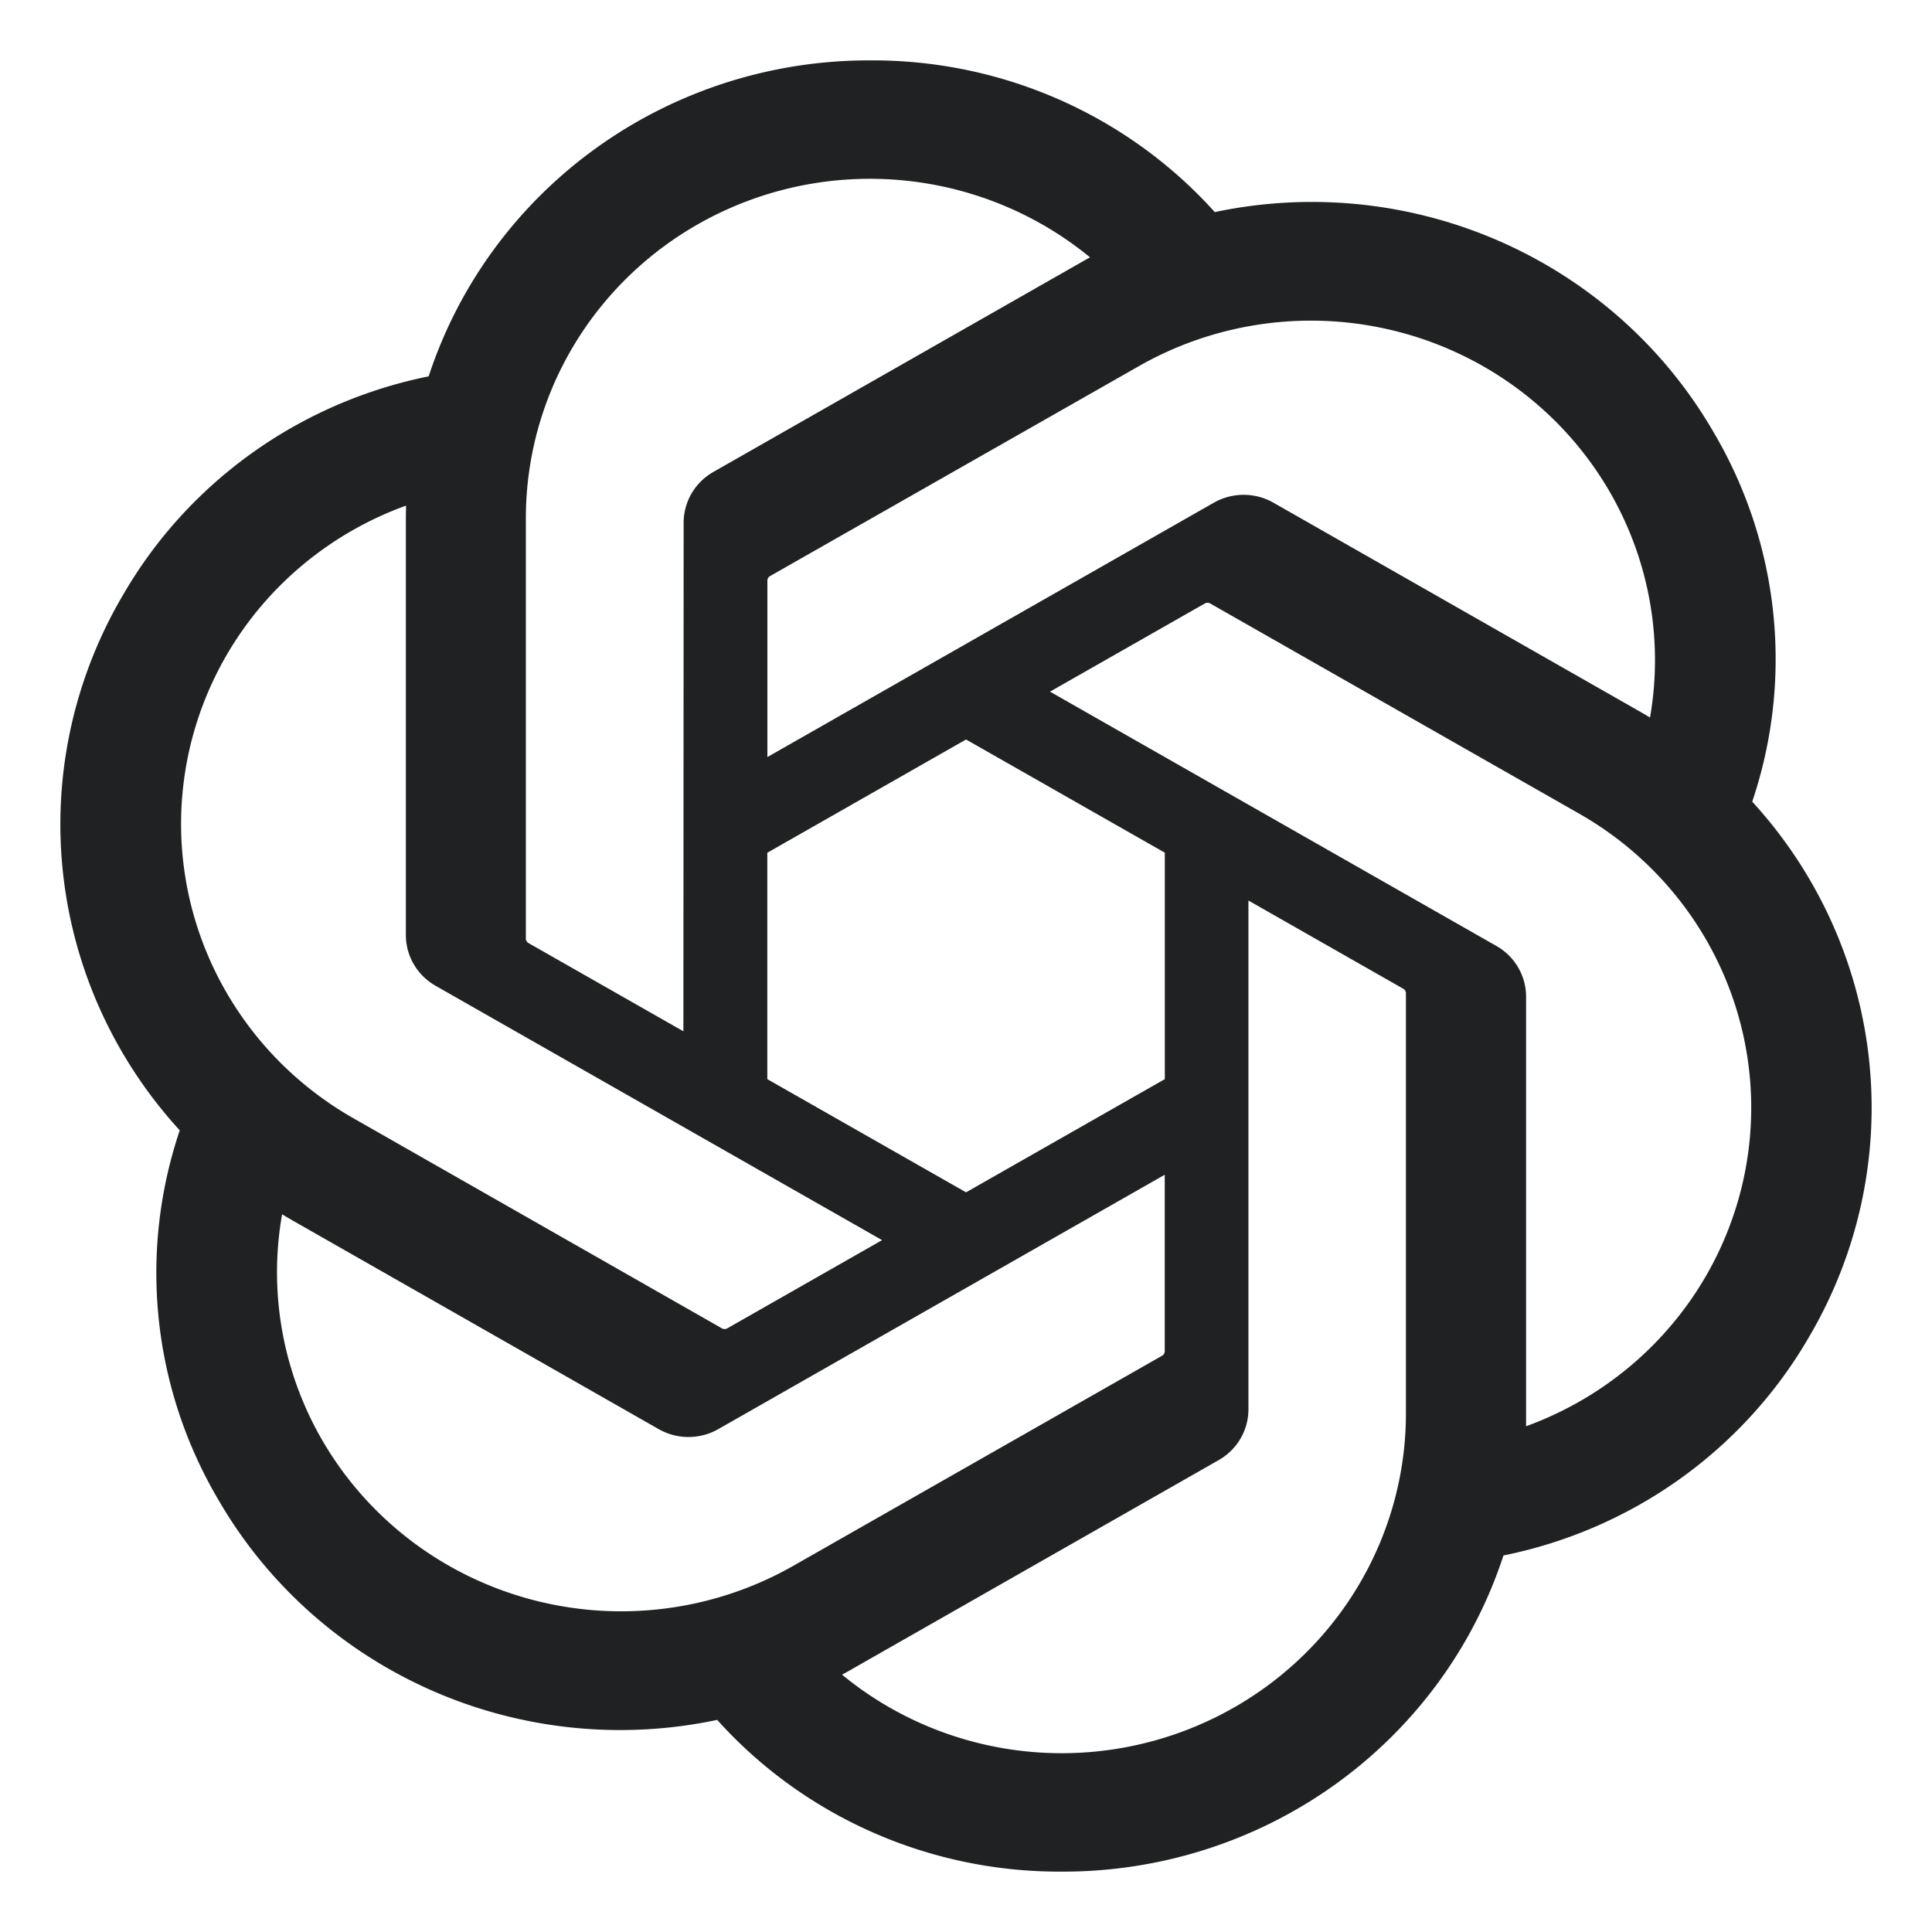 <?xml version="1.0" encoding="UTF-8" standalone="no"?>
<svg
   data-name="OpenAI Logo"
   width="64"
   height="64"
   viewBox="140 140 1386.667 1386.667"
   version="1.1"
   id="svg209"
   sodipodi:docname="openai.svg"
   inkscape:version="1.2.2 (b0a8486541, 2022-12-01)"
   xmlns:inkscape="http://www.inkscape.org/namespaces/inkscape"
   xmlns:sodipodi="http://sodipodi.sourceforge.net/DTD/sodipodi-0.dtd"
   xmlns="http://www.w3.org/2000/svg"
   xmlns:svg="http://www.w3.org/2000/svg">
  <sodipodi:namedview
     id="namedview211"
     pagecolor="#ffffff"
     bordercolor="#666666"
     borderopacity="1.0"
     inkscape:showpageshadow="2"
     inkscape:pageopacity="0.0"
     inkscape:pagecheckerboard="0"
     inkscape:deskcolor="#d1d1d1"
     showgrid="true"
     inkscape:zoom="14.375"
     inkscape:cx="51.826087"
     inkscape:cy="42.017391"
     inkscape:window-width="1920"
     inkscape:window-height="935"
     inkscape:window-x="0"
     inkscape:window-y="27"
     inkscape:window-maximized="1"
     inkscape:current-layer="svg209">
    <inkscape:grid
       type="xygrid"
       id="grid749"
       spacingx="21.667"
       spacingy="21.667" />
  </sodipodi:namedview>
  <defs
     id="defs206">
    <linearGradient
       id="linear"
       x1="1"
       y1="0.22"
       x2="0"
       y2="0.78">
      <stop
         offset="0%"
         stop-color="rgb(131,211,231)"
         id="stop193" />
      <stop
         offset="2%"
         stop-color="rgb(127,203,229)"
         id="stop195" />
      <stop
         offset="25%"
         stop-color="rgb(86,115,217)"
         id="stop197" />
      <stop
         offset="49%"
         stop-color="rgb(105,80,190)"
         id="stop199" />
      <stop
         offset="98%"
         stop-color="rgb(197,59,119)"
         id="stop201" />
      <stop
         offset="100%"
         stop-color="rgb(197,59,119)"
         id="stop203" />
    </linearGradient>
  </defs>
  <path
     id="logo"
     d="M 1397.633,715.38 A 328.206,323.837 0 0 0 1369.425,449.385 331.946,327.528 0 0 0 1011.895,292.234 328.206,323.837 0 0 0 764.338,183.34 331.972,327.553 0 0 0 447.665,410.123 328.31,323.94 0 0 0 228.185,567.224 a 331.998,327.579 0 0 0 40.831,384.063 328.206,323.837 0 0 0 28.208,265.994 331.972,327.553 0 0 0 357.53,157.152 328.206,323.837 0 0 0 247.557,108.894 331.972,327.553 0 0 0 316.777,-226.911 328.31,323.94 0 0 0 219.479,-157.1 331.998,327.579 0 0 0 -40.935,-383.935 z M 902.415,1398.344 a 246.206,242.929 0 0 1 -158.051,-56.382 c 2,-1.076 5.506,-2.973 7.792,-4.357 l 262.336,-149.514 a 42.649,42.081 0 0 0 21.558,-36.828 V 786.344 l 110.882,63.173 a 3.948,3.895 0 0 1 2.156,2.998 V 1154.723 A 247.219,243.929 0 0 1 902.415,1398.344 Z M 371.925,1174.79 A 246.077,242.801 0 0 1 342.47,1011.538 c 1.948,1.153 5.351,3.204 7.792,4.588 l 262.336,149.515 a 42.701,42.133 0 0 0 43.091,0 L 975.973,983.168 V 1109.515 a 3.974,3.921 0 0 1 -1.584,3.357 L 709.195,1263.95 A 247.167,243.877 0 0 1 371.925,1174.79 Z M 302.912,609.715 A 245.999,242.724 0 0 1 431.431,502.897 c 0,2.23 -0.13,6.176 -0.13,8.919 v 299.029 a 42.623,42.056 0 0 0 21.532,36.802 l 320.284,182.447 -110.882,63.173 a 3.974,3.921 0 0 1 -3.74,0.333 L 393.275,942.394 A 247.167,243.877 0 0 1 302.912,609.715 Z M 1213.92,818.892 893.636,636.42 1004.518,573.272 a 3.974,3.921 0 0 1 3.74,-0.333 l 265.219,151.078 a 246.96,243.672 0 0 1 -38.156,439.651 c 0,-2.255 0,-6.202 0,-8.944 V 855.694 a 42.597,42.03 0 0 0 -21.402,-36.802 z m 110.363,-163.892 c -1.948,-1.179 -5.351,-3.204 -7.792,-4.587 l -262.336,-149.515 a 42.753,42.184 0 0 0 -43.091,0 L 690.78,683.37 V 557.024 a 3.974,3.921 0 0 1 1.584,-3.357 L 957.558,402.717 A 246.934,243.647 0 0 1 1324.283,655 Z M 630.495,880.194 519.586,817.021 a 3.948,3.895 0 0 1 -2.156,-2.998 V 511.816 A 246.934,243.647 0 0 1 922.363,324.73 c -2,1.076 -5.481,2.973 -7.792,4.357 L 652.235,478.601 a 42.623,42.056 0 0 0 -21.558,36.802 z M 690.728,752.054 833.377,670.761 976.025,752.002 V 914.536 L 833.377,995.777 690.728,914.536 Z"
     fill="#202123"
     style="stroke-width:2.58" />
</svg>

